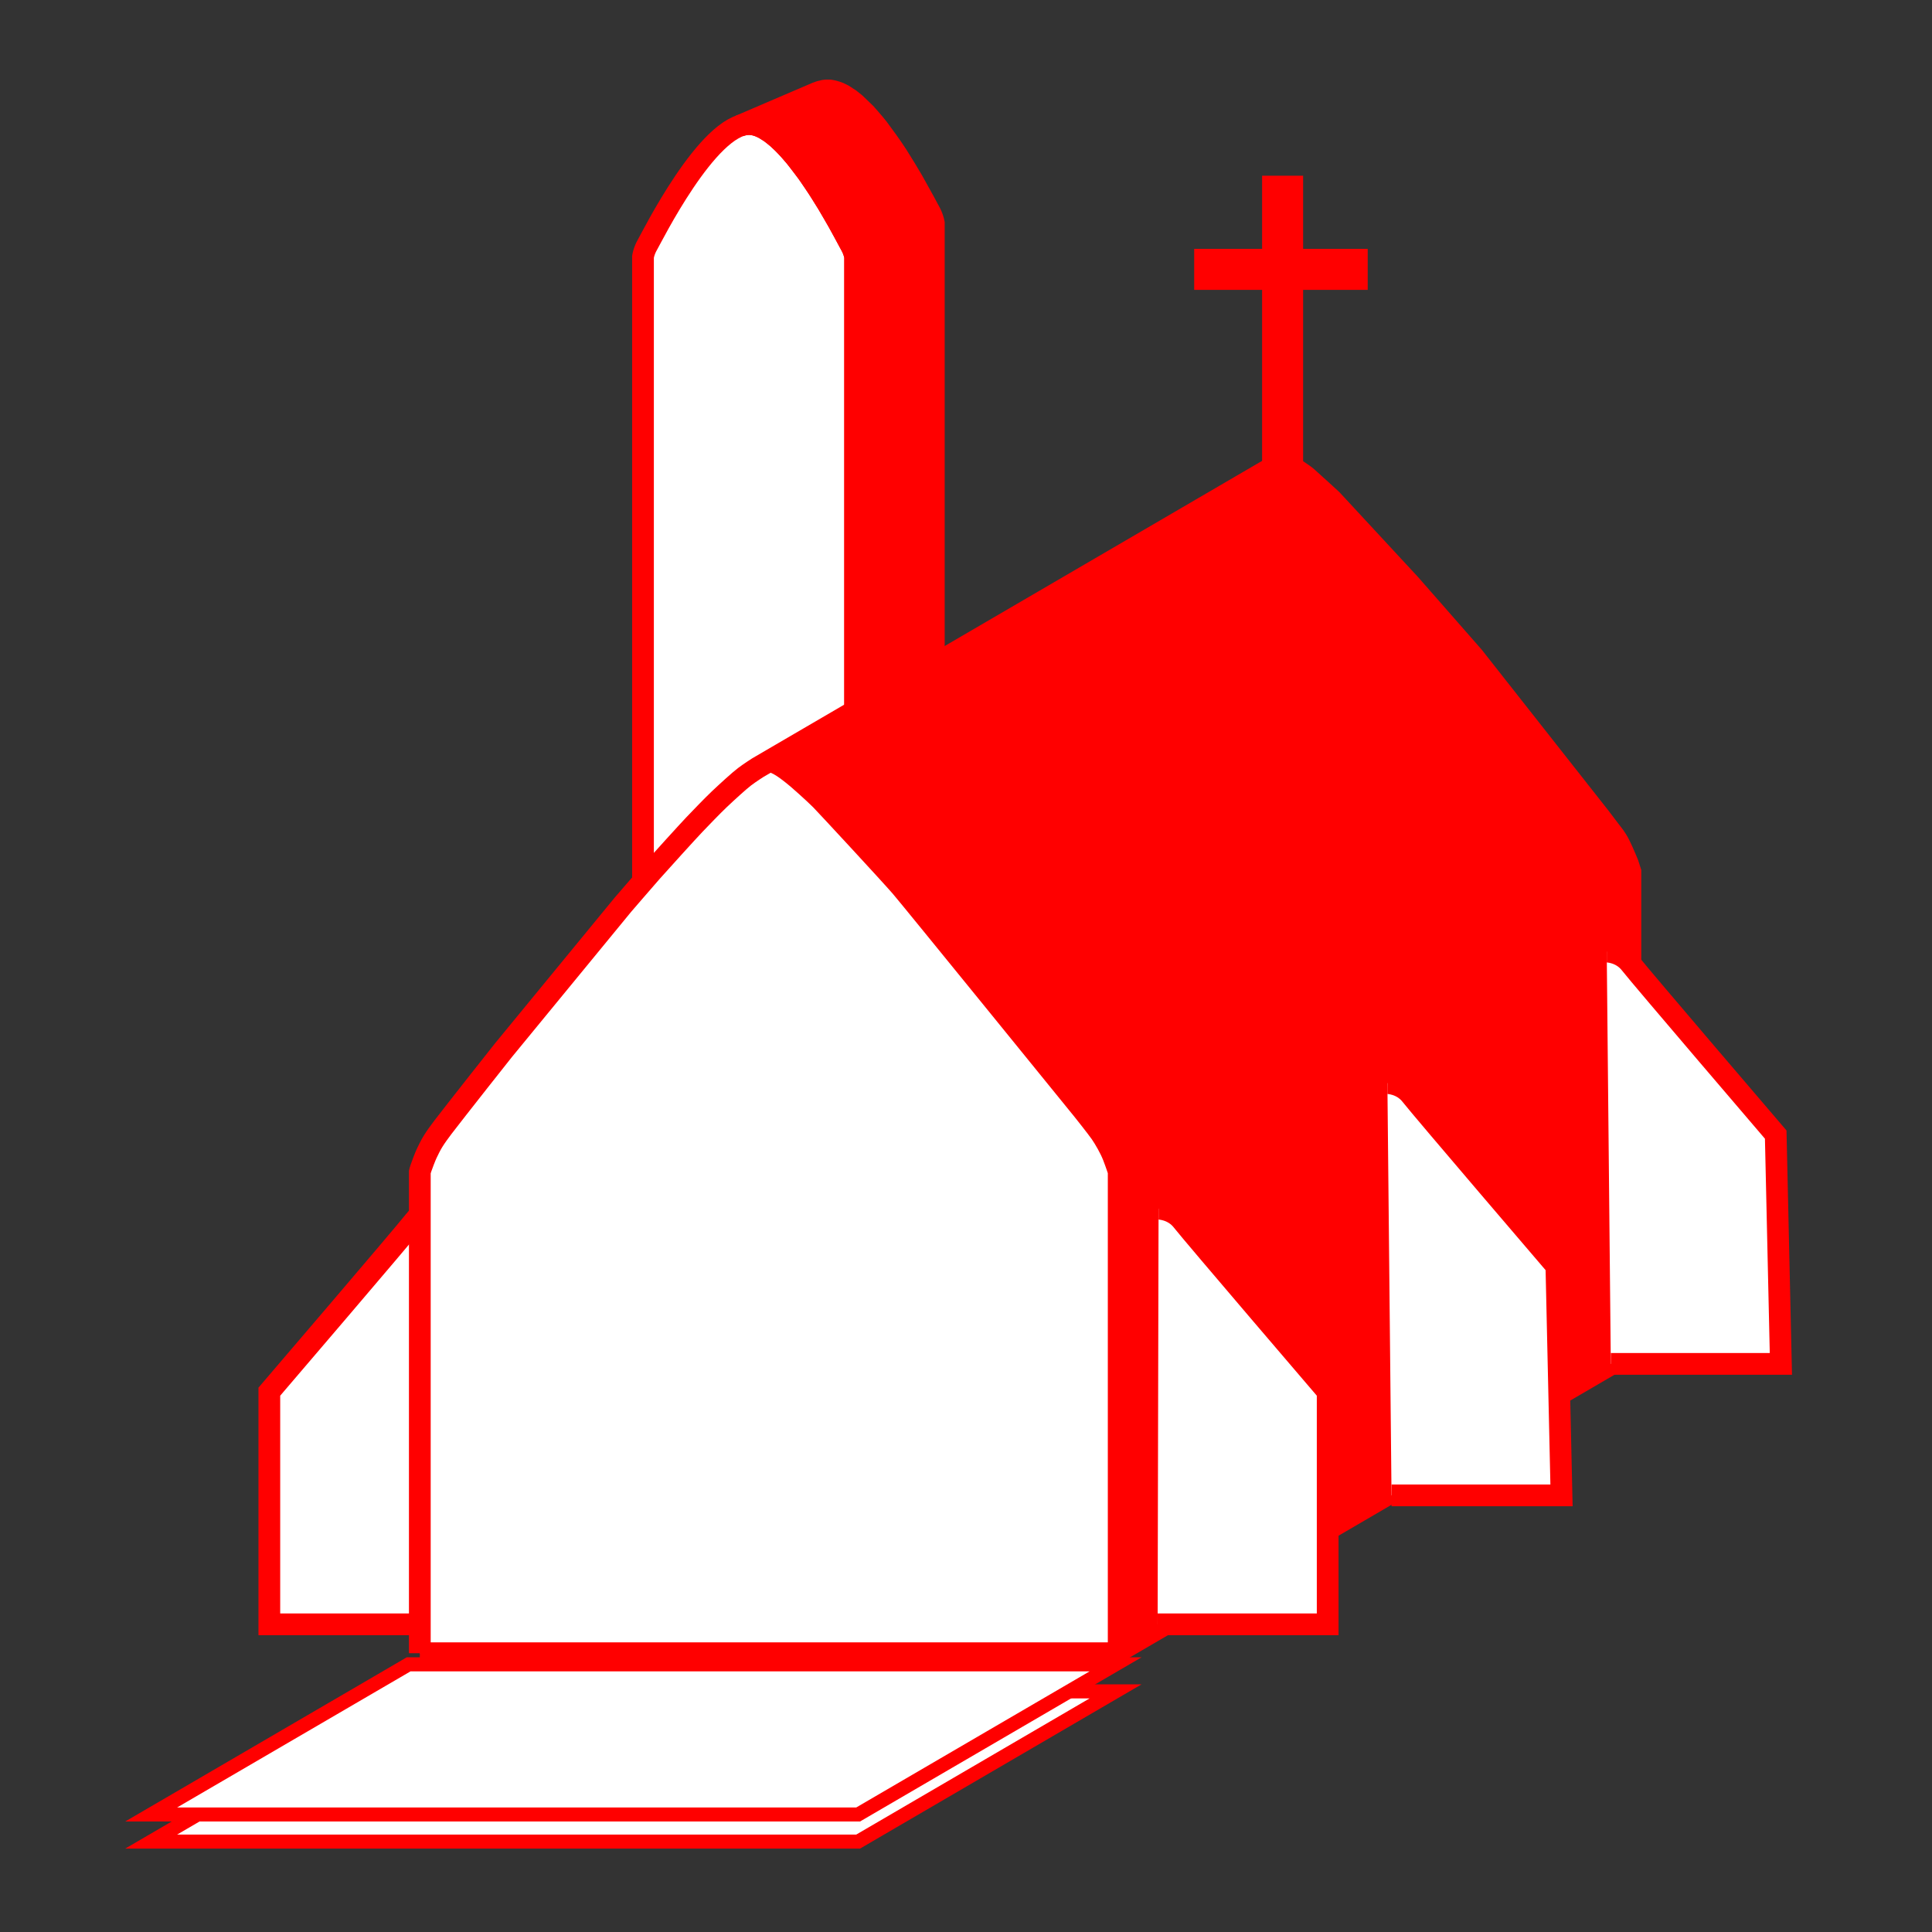 <?xml version="1.0" encoding="utf-8"?>
<!-- Generator: Adobe Illustrator 15.0.0, SVG Export Plug-In . SVG Version: 6.00 Build 0)  -->
<!DOCTYPE svg PUBLIC "-//W3C//DTD SVG 1.1//EN" "http://www.w3.org/Graphics/SVG/1.1/DTD/svg11.dtd">
<svg version="1.1" id="Livello_1" xmlns="http://www.w3.org/2000/svg" xmlns:xlink="http://www.w3.org/1999/xlink" x="0px" y="0px"
	 width="64px" height="64px" viewBox="0 0 64 64" enable-background="new 0 0 64 64" xml:space="preserve">
<rect x="0" y="0" width="64" height="64" fill="#333333" stroke="none"/>
<path fill="none" stroke="#FF0000" stroke-width="0.72" stroke-miterlimit="10" d="M32,31.495"/>
<path fill="#FFFFFF" stroke="#FF0000" stroke-width="0.72" stroke-miterlimit="10" d="M14.52,40.04c0,0-0.475,0-0.789,0.403
	c-0.351,0.451-4.809,5.658-4.809,5.658v7.707h5.632"/>
<path fill="#FFFFFF" stroke="#231F20" stroke-width="0.051" stroke-miterlimit="10" d="M27.417,44.619h3.515V7.393
	c0,0-0.026-0.193-0.155-0.412c-0.129-0.219-1.996-3.986-3.36-3.986c-1.365,0-3.232,3.768-3.361,3.986s-0.154,0.412-0.154,0.412
	v37.226H27.417z"/>
<path fill="#FFFFFF" stroke="#FF0000" stroke-width="0.72" stroke-miterlimit="10" d="M24.813,45.732h3.514V8.507
	c0,0-0.025-0.193-0.153-0.411c-0.128-0.219-1.996-3.986-3.36-3.986c-1.365,0-3.232,3.768-3.361,3.986
	C21.325,8.314,21.3,8.507,21.3,8.507v37.226H24.813L24.813,45.732z"/>
<path fill="#FF0000" stroke="#FF0000" stroke-width="0.72" stroke-miterlimit="10" d="M24.514,4.165l2.536-1.088l0.119-0.042
	l0.117-0.028l0.084-0.011h0.112l0.099,0.018l0.113,0.031l0.1,0.036l0.142,0.07l0.217,0.141l0.174,0.139l0.335,0.322
	c0,0,0.298,0.333,0.419,0.491c0.121,0.158,0.477,0.648,0.635,0.897c0.159,0.25,0.435,0.704,0.513,0.842
	c0.078,0.136,0.396,0.714,0.396,0.714l0.134,0.251l0.055,0.1c0,0,0.007,0.015,0.016,0.033c0.009,0.018,0.031,0.068,0.031,0.068
	l0.027,0.072c0,0,0.02,0.061,0.021,0.065C30.91,7.29,30.92,7.328,30.92,7.328l0.014,0.066V44.62l-2.605,1.112V8.542l-0.004-0.064
	L28.311,8.42l-0.019-0.06c0,0-0.027-0.075-0.029-0.082c-0.003-0.007-0.028-0.067-0.028-0.067l-0.039-0.078l-0.059-0.105
	l-0.188-0.351l-0.187-0.339l-0.345-0.594l-0.33-0.526l-0.334-0.491L26.35,5.199l-0.228-0.263l-0.171-0.18l-0.19-0.18
	c0,0-0.202-0.163-0.219-0.177c-0.018-0.011-0.232-0.147-0.232-0.147l-0.077-0.038l-0.106-0.045l-0.102-0.031l-0.093-0.02
	l-0.118-0.009l-0.131,0.01l-0.075,0.017L24.514,4.165z"/>
<path fill="#D6DE23" d="M42.488,15.367c1.513,0,10.908,12.22,10.908,12.22c0.443,0.619,0.615,1.286,0.615,1.286v15.943H42.488
	H30.964V28.873c0,0,0.171-0.667,0.616-1.286C31.58,27.587,40.977,15.367,42.488,15.367z"/>
<path fill="#FF0000" d="M42.124,15.5l-17.018,9.927c0,0,0.183-0.111,0.325-0.111c0.142,0,0.296,0.093,0.35,0.125
	c0.057,0.034,0.356,0.202,0.777,0.592c0.42,0.39,0.939,0.904,1.054,1.024c0.115,0.119,1.486,1.614,1.486,1.614l1.366,1.577
	l2.271,2.74l2.201,2.75l1.26,1.611c0,0,0.219,0.267,0.342,0.494c0.123,0.229,0.199,0.357,0.281,0.576
	c0.08,0.221,0.137,0.4,0.137,0.4v5.994v9.947l17.057-9.947V28.873c0,0-0.132-0.46-0.299-0.759c-0.167-0.299-0.207-0.385-0.477-0.732
	c-0.269-0.348-1.854-2.36-1.854-2.36l-2.752-3.396l-3.592-4.125c0,0-0.663-0.692-0.846-0.87c-0.184-0.177-0.596-0.553-0.973-0.873
	c-0.373-0.32-0.67-0.379-0.697-0.389c-0.027-0.011-0.115,0.006-0.164,0.021C42.314,15.405,42.124,15.5,42.124,15.5z"/>
<path fill="#FFFFFF" d="M25.431,25.316c1.512,0,10.909,12.22,10.909,12.22c0.443,0.618,0.615,1.286,0.615,1.286v15.941H25.431
	H13.907V38.822c0,0,0.171-0.668,0.615-1.286C14.522,37.536,23.919,25.316,25.431,25.316z"/>
<path fill="none" stroke="#FF0000" stroke-width="0.72" stroke-miterlimit="10" d="M13.907,54.766V38.822
	c0,0,0.009-0.041,0.037-0.125c0.028-0.086,0.143-0.389,0.192-0.491c0.05-0.104,0.128-0.269,0.212-0.403
	c0.083-0.134,0.216-0.32,0.327-0.464c0.111-0.142,0.48-0.618,0.48-0.618l0.718-0.914l0.8-1.012l3.958-4.82
	c0,0,0.684-0.794,0.952-1.099c0.27-0.305,1.211-1.342,1.418-1.559c0.208-0.217,0.589-0.615,0.829-0.843
	c0.242-0.229,0.66-0.612,0.835-0.744c0.175-0.133,0.441-0.302,0.441-0.302l0.647-0.378l16.129-9.409l0.324-0.181
	c0,0,0.194-0.095,0.28-0.095s0.324,0.113,0.324,0.113s0.349,0.214,0.489,0.338c0.144,0.125,0.813,0.739,0.813,0.739l2.592,2.798
	l2.104,2.4l4.186,5.315l0.41,0.54c0,0,0.133,0.153,0.248,0.386c0.117,0.234,0.271,0.613,0.271,0.613l0.086,0.266v15.943
	l-17.057,9.949H13.907z"/>
<path fill="none" stroke="#FF0000" stroke-width="0.514" stroke-miterlimit="10" d="M24.907,25.559c0,0,0.262-0.242,0.524-0.242
	c0.261,0,0.61,0.296,0.764,0.413c0.154,0.116,0.737,0.64,0.934,0.841c0.197,0.202,2.291,2.463,2.643,2.871
	c0.352,0.41,6.027,7.4,6.027,7.4s0.456,0.572,0.579,0.75c0.122,0.176,0.308,0.496,0.405,0.746c0.098,0.252,0.172,0.484,0.172,0.484
	v15.941"/>
<polygon fill="#FFFFFF" stroke="#FF0000" stroke-width="0.465" stroke-miterlimit="10" points="36.955,56.029 28.427,61.005 
	5.008,61.005 13.537,56.029 "/>
<path fill="#FFFFFF" stroke="#FF0000" stroke-width="0.72" stroke-miterlimit="10" d="M38.379,40.04c0,0,0.479,0,0.79,0.403
	c0.353,0.451,4.812,5.658,4.812,5.658v7.707h-5.633"/>
<path fill="#FFFFFF" stroke="#FF0000" stroke-width="0.72" stroke-miterlimit="10" d="M53.225,31.522c0,0,0.476,0,0.787,0.403
	c0.354,0.453,4.811,5.66,4.811,5.66l0.171,7.595h-5.634"/>
<path fill="#FFFFFF" stroke="#FF0000" stroke-width="0.72" stroke-miterlimit="10" d="M45.959,35.879c0,0,0.477,0,0.788,0.402
	c0.353,0.453,4.81,5.658,4.81,5.658l0.17,7.597h-5.631"/>
<polygon fill="#FFFFFF" stroke="#FF0000" stroke-width="0.465" stroke-miterlimit="10" points="36.955,55.133 28.427,60.107 
	5.008,60.107 13.537,55.133 "/>
<line fill="none" stroke="#FF0000" stroke-width="1.359" stroke-miterlimit="10" x1="42.488" y1="15.367" x2="42.488" y2="5.821"/>
<line fill="none" stroke="#FF0000" stroke-width="1.359" stroke-miterlimit="10" x1="39.559" y1="8.923" x2="45.307" y2="8.923"/>
</svg>
